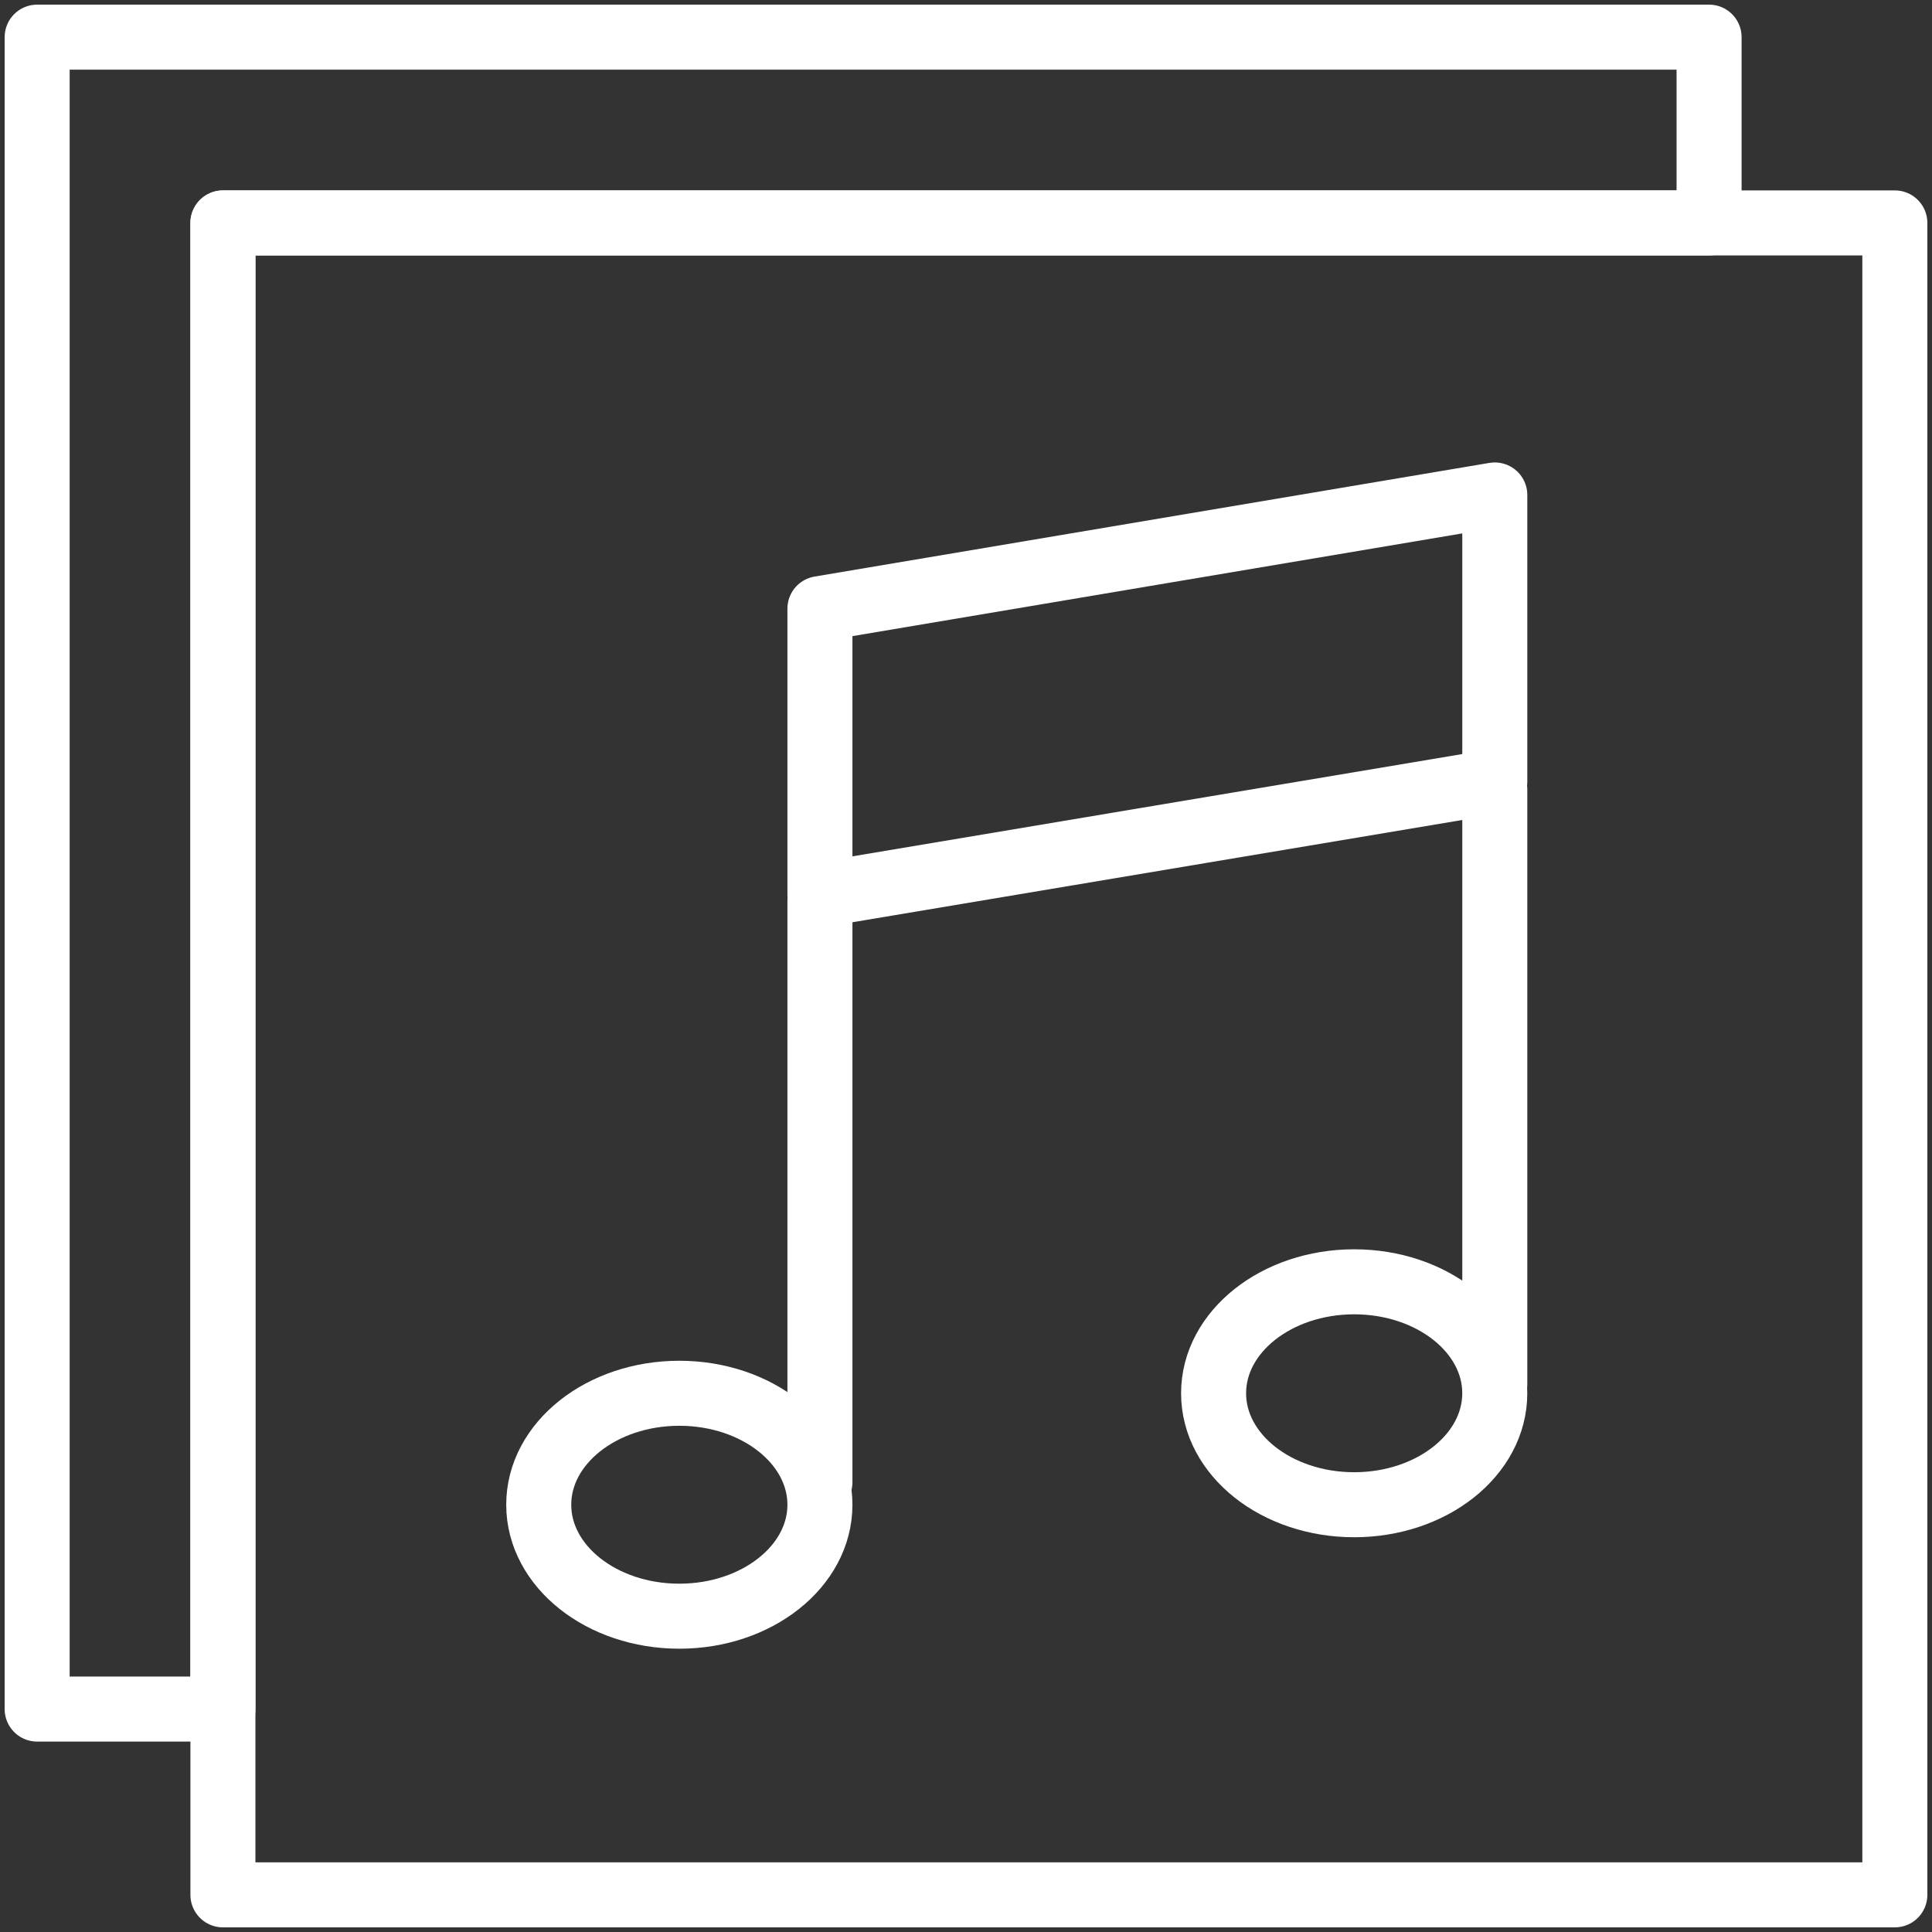 <?xml version="1.0" encoding="UTF-8"?>
<svg width="104px" height="104px" viewBox="0 0 104 104" version="1.1" xmlns="http://www.w3.org/2000/svg" xmlns:xlink="http://www.w3.org/1999/xlink">
    <rect x="0" y="0" width="104" height="104" fill="#333333" stroke="none"/>
    <!-- Generator: Sketch 46.2 (44496) - http://www.bohemiancoding.com/sketch -->
    <title>multimedia-31</title>
    <desc>Created with Sketch.</desc>
    <defs></defs>
    <g id="ALL" stroke="none" stroke-width="1" fill="none" fill-rule="evenodd" stroke-linecap="round" stroke-linejoin="round">
        <g id="Secondary" transform="translate(-8189, -3214)" stroke="#FFFFFF" stroke-width="3.5">
            <g id="multimedia-31" transform="translate(8191, 3216)">
                <polygon id="Layer-1" points="90 10 90 0 0 0 0 90 10 90 10 10 90 10"></polygon>
                <rect id="Layer-2" x="10" y="10" width="90" height="90"></rect>
                <polygon id="Layer-3" points="78.465 24.644 78.465 40.072 42.137 46.165 42.137 30.763"></polygon>
                <ellipse id="Layer-4" cx="70.896" cy="73" rx="7.568" ry="6"></ellipse>
                <path d="M34.568,85 C38.748,85 42.137,82.314 42.137,79 C42.137,75.686 38.748,73 34.568,73 C30.388,73 27,75.686 27,79 C27,82.314 30.388,85 34.568,85 Z" id="Layer-5"></path>
                <path d="M42.137,46.5 L42.137,77.786" id="Layer-6"></path>
                <path d="M78.465,40.5 L78.465,72.5" id="Layer-7"></path>
            </g>
        </g>
    </g>
</svg>